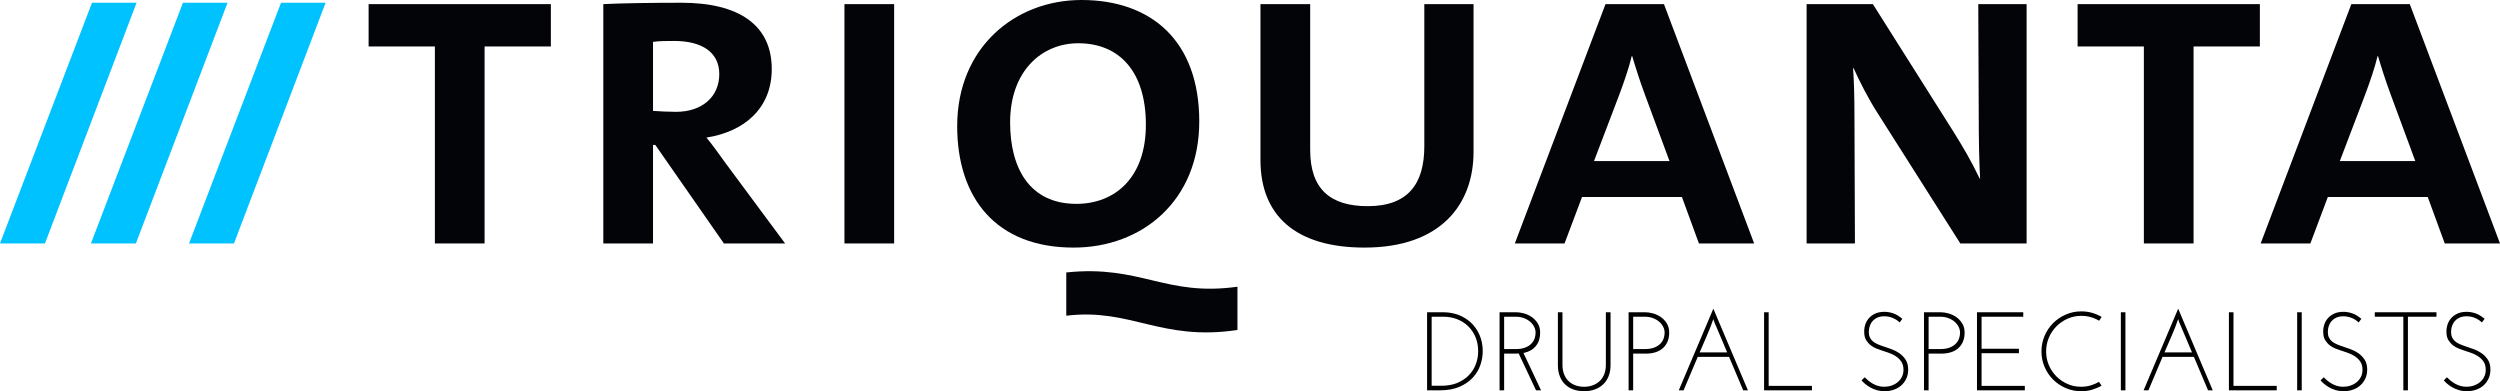 <?xml version="1.0" encoding="utf-8"?>
<!-- Generator: Adobe Illustrator 16.0.0, SVG Export Plug-In . SVG Version: 6.00 Build 0)  -->
<!DOCTYPE svg PUBLIC "-//W3C//DTD SVG 1.1//EN" "http://www.w3.org/Graphics/SVG/1.1/DTD/svg11.dtd">
<svg version="1.1"
	 id="svg2" xmlns:inkscape="http://www.inkscape.org/namespaces/inkscape" xmlns:sodipodi="http://sodipodi.sourceforge.net/DTD/sodipodi-0.dtd" xmlns:dc="http://purl.org/dc/elements/1.1/" xmlns:rdf="http://www.w3.org/1999/02/22-rdf-syntax-ns#" xmlns:cc="http://creativecommons.org/ns#" xmlns:svg="http://www.w3.org/2000/svg" inkscape:version="0.91 r13725" sodipodi:docname="Banner_op_wit_verzadigd.ai.svg"
	 xmlns="http://www.w3.org/2000/svg" xmlns:xlink="http://www.w3.org/1999/xlink" x="0px" y="0px" width="336.251px"
	 height="52.621px" viewBox="46.698 57.5 336.251 52.621" enable-background="new 46.698 57.5 336.251 52.621" xml:space="preserve"
	>
<sodipodi:namedview  bordercolor="#666666" inkscape:cx="146.35893" pagecolor="#ffffff" inkscape:zoom="1.2828937" inkscape:cy="107.41617" gridtolerance="10" objecttolerance="10" borderopacity="1" showgrid="false" guidetolerance="10" id="namedview4" inkscape:current-layer="g18" inkscape:window-maximized="0" inkscape:window-y="20" inkscape:window-x="2880" inkscape:pageshadow="2" inkscape:pageopacity="0" inkscape:window-height="1398" inkscape:window-width="1276">
	</sodipodi:namedview>
<g id="g12" transform="translate(89.5,69)">
	<path id="path14" inkscape:connector-curvature="0" fill="#030407" d="M22.375-5.25v26.494H15.69V-5.25H6.776v-5.694h24.512v5.694
		H22.375z"/>
</g>
<g id="g24" transform="translate(109.901,69.594)">
	<path id="path26" inkscape:connector-curvature="0" fill="#030407" d="M27.475-6.586c-1.115,0-1.98,0-2.847,0.125v9.282
		c0.929,0.062,2.041,0.126,3.096,0.126c3.526,0,5.817-2.044,5.817-5.076C33.541-5.037,31.25-6.586,27.475-6.586 M34.162,20.65
		L24.938,7.402h-0.31V20.65h-6.685v-32.188c2.353-0.125,6.561-0.187,10.522-0.187c7.676,0,12.134,2.973,12.134,8.914
		c0,5.26-3.653,8.42-8.79,9.222c0.742,0.867,1.609,2.105,2.6,3.469l7.985,10.77H34.162z"/>
</g>
<path id="path28" inkscape:connector-curvature="0" fill="#030407" d="M160.276,58.056h6.685v32.188h-6.685V58.056z"/>
<g id="g30" transform="translate(152.089,40.03)">
	<path id="path32" inkscape:connector-curvature="0" fill="#030407" d="M38.022,59.932v-5.817
		c10.027-1.053,13.308,3.28,23.025,1.918v5.82C50.711,63.397,46.751,58.88,38.022,59.932 M39.632,23.288
		c-4.891,0-9.163,3.712-9.163,10.646c0,6.127,2.6,10.955,8.914,10.955c5.139,0,9.347-3.465,9.347-10.646
		C48.731,27.062,45.141,23.288,39.632,23.288 M39.012,50.771c-10.461,0-15.661-6.686-15.661-16.34
		c0-10.586,7.8-16.961,16.714-16.961c9.348,0,15.846,5.448,15.846,16.341C55.911,44.458,48.236,50.771,39.012,50.771"/>
</g>
<g id="g34" transform="translate(184.176,47.359)">
	<path id="path36" inkscape:connector-curvature="0" fill="#030407" d="M46.044,43.441c-9.347,0-13.989-4.394-13.989-11.76V10.698
		h6.687v19.621c0,5.262,2.723,7.552,7.735,7.552c5.51,0,7.615-3.095,7.615-8.045V10.698h6.622v19.867
		C60.714,37.561,56.381,43.441,46.044,43.441"/>
</g>
<g id="g38" transform="translate(214.322,63.898)">
	<path id="path40" inkscape:connector-curvature="0" fill="#030407" d="M53.58,6.229c-0.619-1.672-1.236-3.591-1.672-5.078h-0.064
		c-0.371,1.55-0.99,3.344-1.608,5.015l-3.464,9.1h10.151L53.58,6.229z M60.883,26.346l-2.289-6.251H45.16l-2.351,6.251h-6.688
		L48.316-5.841h7.864L68.31,26.346H60.883z"/>
</g>
<g id="g42" transform="translate(248.289,47.805)">
	<path id="path44" inkscape:connector-curvature="0" fill="#030407" d="M62.072,42.439L50.993,24.983
		c-1.238-1.919-2.415-4.209-3.28-6.128H47.65c0.123,1.794,0.186,3.775,0.186,6.747l0.062,16.837h-6.499V10.252h8.914l10.832,17.147
		c1.24,1.981,2.478,4.083,3.527,6.312h0.064c-0.125-2.041-0.189-5.138-0.189-9.285l-0.06-14.175h6.501v32.188H62.072z"/>
</g>
<g id="g46" transform="translate(273.387,69)">
	<path id="path48" inkscape:connector-curvature="0" fill="#030407" d="M68.347-5.25v26.494h-6.685V-5.25h-8.914v-5.694h24.515
		v5.694H68.347z"/>
</g>
<g id="g50" transform="translate(294.572,63.898)">
	<path id="path52" inkscape:connector-curvature="0" fill="#030407" d="M73.643,6.229c-0.619-1.672-1.237-3.591-1.672-5.078h-0.062
		c-0.371,1.55-0.991,3.344-1.608,5.015l-3.467,9.1h10.151L73.643,6.229z M80.945,26.346l-2.287-6.251H65.223l-2.351,6.251h-6.686
		L68.382-5.841h7.861l12.134,32.187H80.945z"/>
</g>
<g id="g54" transform="translate(42.194,47.805)">
	<path id="path56" inkscape:connector-curvature="0" fill="#00C2FF" d="M10.548,42.439H4.503L16.88,10.061h5.996L10.548,42.439z"/>
</g>
<g id="g58" transform="translate(51.979,47.805)">
	<path id="path60" inkscape:connector-curvature="0" fill="#00C2FF" d="M12.995,42.439H6.951l12.376-32.379h5.997L12.995,42.439z"/>
</g>
<g id="g62" transform="translate(62.533,47.805)">
	<path id="path64" inkscape:connector-curvature="0" fill="#00C2FF" d="M15.633,42.439H9.588l12.376-32.379h5.998L15.633,42.439z"/>
</g>
<g id="g68" transform="translate(191.404,39.92)">
	<path id="path70" inkscape:connector-curvature="0" d="M47.852,60.18v9.285h1.305c0.83,0,1.554-0.133,2.175-0.396
		c0.618-0.266,1.134-0.613,1.545-1.043c0.41-0.43,0.718-0.923,0.923-1.478c0.205-0.556,0.307-1.128,0.307-1.718
		c0-0.71-0.123-1.353-0.367-1.928c-0.244-0.574-0.58-1.064-1.006-1.47s-0.919-0.715-1.484-0.93
		c-0.564-0.216-1.168-0.323-1.809-0.323H47.852z M47.236,59.58h2.203c0.722,0,1.401,0.123,2.041,0.366
		c0.641,0.247,1.199,0.597,1.681,1.052c0.479,0.455,0.86,1.008,1.14,1.656c0.28,0.65,0.42,1.376,0.42,2.176
		c0,0.59-0.102,1.195-0.307,1.814c-0.205,0.621-0.539,1.186-0.998,1.695c-0.46,0.51-1.059,0.93-1.793,1.253
		c-0.734,0.325-1.632,0.487-2.693,0.487h-1.693V59.58z"/>
</g>
<g id="g72" transform="translate(199.204,36.44)">
	<path id="path74" inkscape:connector-curvature="0" d="M49.801,68.009h1.56c0.521,0,0.953-0.07,1.299-0.21
		c0.346-0.139,0.619-0.319,0.824-0.54c0.205-0.219,0.348-0.457,0.428-0.713c0.081-0.254,0.12-0.5,0.12-0.742
		c0-0.278-0.067-0.549-0.202-0.809c-0.136-0.26-0.323-0.491-0.562-0.691c-0.24-0.198-0.523-0.355-0.848-0.473
		c-0.325-0.114-0.673-0.171-1.043-0.171h-1.575V68.009z M49.187,73.56v-10.5h2.251c0.309,0,0.648,0.049,1.019,0.149
		s0.717,0.261,1.043,0.479c0.324,0.222,0.598,0.506,0.816,0.857c0.221,0.35,0.33,0.77,0.33,1.258c0,0.721-0.191,1.319-0.577,1.794
		c-0.385,0.476-0.942,0.788-1.673,0.938c0.4,0.851,0.798,1.688,1.193,2.521c0.395,0.83,0.787,1.664,1.178,2.504h-0.676
		c-0.39-0.84-0.778-1.67-1.17-2.49c-0.389-0.818-0.779-1.645-1.168-2.475c-0.092,0.011-0.18,0.017-0.264,0.021
		c-0.086,0.006-0.174,0.008-0.264,0.008h-1.425v4.936H49.187z"/>
</g>
<g id="g76" transform="translate(207.808,31.904)">
	<path id="path78" inkscape:connector-curvature="0" d="M51.952,78.215c-0.51,0-0.98-0.074-1.41-0.225s-0.803-0.373-1.116-0.668
		c-0.315-0.293-0.562-0.66-0.735-1.102c-0.176-0.439-0.264-0.945-0.264-1.516v-7.109h0.615v7.064c0,0.48,0.072,0.902,0.217,1.268
		c0.146,0.366,0.346,0.673,0.601,0.923s0.562,0.44,0.923,0.569c0.361,0.132,0.75,0.197,1.17,0.197s0.807-0.065,1.162-0.197
		c0.355-0.129,0.665-0.319,0.93-0.569c0.266-0.25,0.471-0.557,0.615-0.923c0.145-0.365,0.218-0.787,0.218-1.268v-7.064h0.63v7.109
		c0,0.57-0.09,1.076-0.27,1.516c-0.181,0.441-0.431,0.809-0.75,1.102c-0.32,0.295-0.697,0.518-1.133,0.668
		S52.452,78.215,51.952,78.215"/>
</g>
<g id="g80" transform="translate(213.088,36.44)">
	<path id="path82" inkscape:connector-curvature="0" d="M53.272,68.009h1.561c0.52,0,0.953-0.07,1.297-0.21
		c0.347-0.139,0.621-0.319,0.826-0.54c0.205-0.219,0.347-0.457,0.427-0.713c0.081-0.254,0.12-0.5,0.12-0.742
		c0-0.278-0.067-0.549-0.203-0.809c-0.135-0.26-0.322-0.491-0.562-0.691c-0.239-0.198-0.521-0.355-0.847-0.473
		c-0.325-0.114-0.673-0.171-1.042-0.171h-1.576V68.009z M52.657,73.56v-10.5h2.251c0.309,0,0.648,0.049,1.019,0.149
		s0.718,0.261,1.043,0.479c0.325,0.222,0.599,0.506,0.817,0.857c0.22,0.35,0.33,0.77,0.33,1.258c0,0.861-0.272,1.547-0.818,2.057
		c-0.545,0.509-1.332,0.764-2.361,0.764h-1.666v4.936H52.657z"/>
</g>
<g id="g84" transform="translate(221.823,39.332)">
	<path id="path86" inkscape:connector-curvature="0" d="M55.456,61.503c-0.021-0.069-0.043-0.14-0.068-0.21
		c-0.024-0.07-0.047-0.141-0.066-0.21c-0.261,0.76-0.553,1.51-0.878,2.25c-0.325,0.741-0.647,1.485-0.968,2.235h3.705
		c-0.29-0.69-0.578-1.37-0.862-2.041C56.033,62.857,55.745,62.184,55.456,61.503 M59.971,70.668h-0.63
		c-0.32-0.75-0.637-1.5-0.953-2.25c-0.314-0.75-0.632-1.5-0.952-2.25h-4.215c-0.319,0.75-0.638,1.5-0.952,2.25
		c-0.315,0.75-0.633,1.5-0.953,2.25h-0.645c0.779-1.84,1.555-3.67,2.324-5.49c0.771-1.82,1.547-3.648,2.326-5.49
		c0.781,1.842,1.555,3.67,2.324,5.49S59.191,68.828,59.971,70.668"/>
</g>
<g id="g88" transform="translate(227.175,32)">
	<path id="path90" inkscape:connector-curvature="0" d="M56.794,78V67.5h0.615v9.9h5.819V78H56.794z"/>
</g>
<g id="g92" transform="translate(242.055,39.692)">
	<path id="path94" inkscape:connector-curvature="0" d="M60.514,60.692c-0.07,0.08-0.131,0.161-0.187,0.24
		c-0.055,0.08-0.112,0.16-0.172,0.24c-0.091-0.08-0.2-0.167-0.332-0.262c-0.128-0.096-0.281-0.187-0.457-0.271
		c-0.175-0.084-0.37-0.155-0.585-0.21c-0.215-0.056-0.447-0.081-0.696-0.081c-0.352,0-0.656,0.057-0.916,0.171
		c-0.261,0.115-0.478,0.271-0.651,0.465c-0.177,0.196-0.305,0.421-0.392,0.675C56.041,61.916,56,62.177,56,62.447
		c0,0.291,0.048,0.538,0.142,0.742c0.095,0.205,0.226,0.379,0.39,0.518c0.165,0.14,0.362,0.263,0.593,0.368
		c0.23,0.104,0.48,0.202,0.751,0.292c0.32,0.11,0.678,0.232,1.071,0.367c0.395,0.137,0.768,0.32,1.118,0.557
		c0.35,0.233,0.642,0.53,0.878,0.885c0.233,0.354,0.352,0.802,0.352,1.341c0,0.441-0.081,0.842-0.246,1.201
		c-0.167,0.359-0.392,0.667-0.676,0.922c-0.286,0.255-0.62,0.451-1.006,0.585c-0.385,0.135-0.793,0.202-1.223,0.202
		c-0.39,0-0.752-0.05-1.087-0.149c-0.336-0.099-0.632-0.226-0.892-0.375c-0.262-0.15-0.487-0.31-0.683-0.48
		c-0.196-0.169-0.349-0.318-0.459-0.45l0.42-0.42c0.142,0.141,0.302,0.287,0.48,0.437c0.181,0.149,0.377,0.286,0.594,0.413
		c0.215,0.123,0.451,0.226,0.711,0.306s0.541,0.121,0.84,0.121c0.34,0,0.665-0.052,0.976-0.157c0.31-0.105,0.585-0.255,0.825-0.451
		c0.241-0.195,0.432-0.432,0.577-0.713c0.146-0.279,0.218-0.6,0.218-0.96c0-0.45-0.101-0.819-0.299-1.108
		c-0.2-0.291-0.449-0.53-0.744-0.721c-0.294-0.19-0.617-0.346-0.966-0.466c-0.352-0.118-0.676-0.229-0.977-0.329
		c-0.19-0.061-0.412-0.141-0.668-0.24c-0.255-0.101-0.5-0.24-0.734-0.42c-0.235-0.181-0.44-0.408-0.615-0.682
		c-0.174-0.275-0.268-0.619-0.277-1.029c-0.021-0.328,0.018-0.661,0.112-0.997c0.095-0.334,0.253-0.634,0.473-0.899
		c0.22-0.265,0.506-0.482,0.856-0.653c0.349-0.17,0.773-0.255,1.273-0.255c0.38,0,0.769,0.066,1.162,0.195
		C59.656,60.073,60.073,60.322,60.514,60.692"/>
</g>
<g id="g96" transform="translate(244.875,36.44)">
	<path id="path98" inkscape:connector-curvature="0" d="M61.219,68.009h1.56c0.521,0,0.953-0.07,1.298-0.21
		c0.347-0.139,0.62-0.319,0.825-0.54c0.205-0.219,0.348-0.457,0.428-0.713c0.081-0.254,0.12-0.5,0.12-0.742
		c0-0.278-0.068-0.549-0.203-0.809s-0.322-0.491-0.562-0.691c-0.24-0.198-0.522-0.355-0.848-0.473
		c-0.324-0.114-0.672-0.171-1.042-0.171h-1.575V68.009z M60.604,73.56v-10.5h2.252c0.309,0,0.648,0.049,1.019,0.149
		s0.717,0.261,1.042,0.479c0.325,0.222,0.599,0.506,0.817,0.857c0.221,0.35,0.33,0.77,0.33,1.258c0,0.861-0.272,1.547-0.817,2.057
		c-0.545,0.509-1.332,0.764-2.362,0.764h-1.665v4.936H60.604z"/>
</g>
<g id="g100" transform="translate(250.082,32)">
	<path id="path102" inkscape:connector-curvature="0" d="M62.521,78V67.5h6.225v0.6h-5.609v4.306h5.026v0.6h-5.026V77.4h5.819V78
		H62.521z"/>
</g>
<g id="g104" transform="translate(263.21,32.912)">
	<path id="path106" inkscape:connector-curvature="0" d="M65.803,75.947l0.345,0.511c-0.4,0.229-0.827,0.412-1.282,0.548
		c-0.454,0.135-0.938,0.202-1.446,0.202c-0.741,0-1.437-0.14-2.085-0.421c-0.651-0.279-1.219-0.66-1.704-1.146
		c-0.483-0.485-0.867-1.053-1.146-1.701c-0.281-0.652-0.42-1.347-0.42-2.087c0-0.739,0.139-1.438,0.42-2.093
		c0.279-0.654,0.663-1.225,1.146-1.709c0.485-0.485,1.053-0.871,1.704-1.155c0.648-0.285,1.344-0.428,2.085-0.428
		c0.509,0,0.992,0.065,1.446,0.194c0.455,0.131,0.888,0.315,1.297,0.556c-0.06,0.08-0.117,0.165-0.172,0.255
		c-0.056,0.09-0.111,0.176-0.172,0.255c-0.351-0.21-0.728-0.372-1.134-0.487c-0.404-0.115-0.827-0.172-1.266-0.172
		c-0.651,0-1.264,0.127-1.839,0.382s-1.076,0.601-1.508,1.035c-0.43,0.435-0.766,0.942-1.013,1.522
		c-0.244,0.58-0.367,1.2-0.367,1.859c0,0.65,0.123,1.264,0.367,1.838c0.247,0.575,0.583,1.078,1.013,1.508
		c0.432,0.43,0.928,0.77,1.493,1.021c0.564,0.248,1.172,0.373,1.822,0.373c0.451,0,0.876-0.057,1.276-0.172
		C65.063,76.32,65.443,76.158,65.803,75.947"/>
</g>
<path id="path108" inkscape:connector-curvature="0" d="M331.954,99.5h0.614V110h-0.614V99.5z"/>
<g id="g110" transform="translate(271.839,39.332)">
	<path id="path112" inkscape:connector-curvature="0" d="M67.96,61.503c-0.021-0.069-0.043-0.14-0.067-0.21
		c-0.025-0.07-0.048-0.141-0.066-0.21c-0.262,0.76-0.554,1.51-0.879,2.25c-0.325,0.741-0.647,1.485-0.968,2.235h3.705
		c-0.29-0.69-0.577-1.37-0.862-2.041C68.537,62.857,68.25,62.184,67.96,61.503 M72.475,70.668h-0.63
		c-0.32-0.75-0.637-1.5-0.952-2.25s-0.633-1.5-0.953-2.25h-4.215c-0.32,0.75-0.638,1.5-0.952,2.25c-0.315,0.75-0.633,1.5-0.953,2.25
		h-0.645c0.78-1.84,1.555-3.67,2.325-5.49c0.77-1.82,1.546-3.648,2.326-5.49c0.78,1.842,1.554,3.67,2.323,5.49
		C70.92,66.998,71.694,68.828,72.475,70.668"/>
</g>
<g id="g114" transform="translate(277.19,32)">
	<path id="path116" inkscape:connector-curvature="0" d="M69.298,78V67.5h0.615v9.9h5.819V78H69.298z"/>
</g>
<path id="path118" inkscape:connector-curvature="0" d="M355.668,99.5h0.614V110h-0.614V99.5z"/>
<g id="g120" transform="translate(291.445,39.692)">
	<path id="path122" inkscape:connector-curvature="0" d="M72.861,60.692c-0.07,0.08-0.131,0.161-0.187,0.24
		c-0.055,0.08-0.112,0.16-0.172,0.24c-0.091-0.08-0.2-0.167-0.332-0.262c-0.128-0.096-0.281-0.187-0.457-0.271
		c-0.175-0.084-0.37-0.155-0.585-0.21c-0.215-0.056-0.447-0.081-0.696-0.081c-0.352,0-0.656,0.057-0.916,0.171
		c-0.261,0.115-0.478,0.271-0.651,0.465c-0.177,0.196-0.305,0.421-0.392,0.675c-0.085,0.257-0.126,0.518-0.126,0.788
		c0,0.291,0.048,0.538,0.142,0.742c0.095,0.205,0.226,0.379,0.39,0.518c0.165,0.14,0.362,0.263,0.593,0.368
		c0.23,0.104,0.48,0.202,0.751,0.292c0.32,0.11,0.678,0.232,1.071,0.367c0.395,0.137,0.768,0.32,1.118,0.557
		c0.35,0.233,0.642,0.53,0.878,0.885c0.233,0.354,0.352,0.802,0.352,1.341c0,0.441-0.081,0.842-0.246,1.201
		c-0.167,0.359-0.392,0.667-0.676,0.922c-0.286,0.255-0.62,0.451-1.006,0.585c-0.385,0.135-0.793,0.202-1.223,0.202
		c-0.39,0-0.752-0.05-1.087-0.149c-0.336-0.099-0.632-0.226-0.892-0.375c-0.262-0.15-0.487-0.31-0.683-0.48
		c-0.196-0.169-0.349-0.318-0.459-0.45l0.42-0.42c0.142,0.141,0.302,0.287,0.48,0.437c0.181,0.149,0.377,0.286,0.594,0.413
		c0.215,0.123,0.451,0.226,0.711,0.306s0.541,0.121,0.84,0.121c0.34,0,0.665-0.052,0.976-0.157c0.31-0.105,0.585-0.255,0.825-0.451
		c0.241-0.195,0.432-0.432,0.577-0.713c0.146-0.279,0.218-0.6,0.218-0.96c0-0.45-0.101-0.819-0.299-1.108
		c-0.2-0.291-0.449-0.53-0.744-0.721c-0.294-0.19-0.617-0.346-0.966-0.466c-0.352-0.118-0.676-0.229-0.977-0.329
		c-0.19-0.061-0.412-0.141-0.668-0.24c-0.255-0.101-0.5-0.24-0.734-0.42c-0.235-0.181-0.44-0.408-0.615-0.682
		c-0.174-0.275-0.268-0.619-0.277-1.029c-0.021-0.328,0.018-0.661,0.112-0.997c0.095-0.334,0.253-0.634,0.473-0.899
		c0.22-0.265,0.506-0.482,0.856-0.653c0.349-0.17,0.773-0.255,1.273-0.255c0.38,0,0.769,0.066,1.162,0.195
		C72.004,60.073,72.421,60.322,72.861,60.692"/>
</g>
<g id="g124" transform="translate(299.522,40.4)">
	<path id="path126" inkscape:connector-curvature="0" d="M74.881,59.1v0.6h-3.839v9.9h-0.615v-9.9h-3.842v-0.6H74.881z"/>
</g>
<g id="g128" transform="translate(304.705,39.692)">
	<path id="path130" inkscape:connector-curvature="0" d="M76.176,60.692c-0.069,0.08-0.131,0.161-0.186,0.24
		c-0.056,0.08-0.112,0.16-0.173,0.24c-0.09-0.08-0.2-0.167-0.331-0.262c-0.129-0.096-0.281-0.187-0.458-0.271
		c-0.175-0.084-0.369-0.155-0.585-0.21c-0.215-0.056-0.447-0.081-0.696-0.081c-0.351,0-0.656,0.057-0.916,0.171
		c-0.26,0.115-0.478,0.271-0.651,0.465c-0.176,0.196-0.305,0.421-0.391,0.675c-0.085,0.257-0.127,0.518-0.127,0.788
		c0,0.291,0.048,0.538,0.142,0.742c0.095,0.205,0.227,0.379,0.39,0.518c0.165,0.14,0.363,0.263,0.593,0.368
		c0.231,0.104,0.481,0.202,0.751,0.292c0.32,0.11,0.678,0.232,1.071,0.367c0.396,0.137,0.768,0.32,1.119,0.557
		c0.349,0.233,0.642,0.53,0.878,0.885c0.233,0.354,0.351,0.802,0.351,1.341c0,0.441-0.081,0.842-0.246,1.201
		c-0.166,0.359-0.392,0.667-0.675,0.922c-0.286,0.255-0.62,0.451-1.007,0.585c-0.385,0.135-0.792,0.202-1.222,0.202
		c-0.391,0-0.753-0.05-1.088-0.149c-0.335-0.099-0.631-0.226-0.892-0.375c-0.261-0.15-0.487-0.31-0.683-0.48
		c-0.195-0.169-0.349-0.318-0.458-0.45l0.42-0.42c0.141,0.141,0.301,0.287,0.479,0.437c0.182,0.149,0.378,0.286,0.594,0.413
		c0.215,0.123,0.451,0.226,0.712,0.306c0.26,0.08,0.541,0.121,0.84,0.121c0.34,0,0.665-0.052,0.975-0.157
		c0.311-0.105,0.585-0.255,0.825-0.451c0.241-0.195,0.433-0.432,0.577-0.713c0.146-0.279,0.218-0.6,0.218-0.96
		c0-0.45-0.1-0.819-0.299-1.108c-0.2-0.291-0.448-0.53-0.743-0.721c-0.294-0.19-0.618-0.346-0.967-0.466
		c-0.352-0.118-0.675-0.229-0.977-0.329c-0.189-0.061-0.412-0.141-0.667-0.24c-0.255-0.101-0.5-0.24-0.735-0.42
		c-0.234-0.181-0.439-0.408-0.614-0.682c-0.174-0.275-0.268-0.619-0.278-1.029c-0.02-0.328,0.018-0.661,0.113-0.997
		c0.095-0.334,0.252-0.634,0.472-0.899c0.221-0.265,0.507-0.482,0.856-0.653c0.349-0.17,0.774-0.255,1.274-0.255
		c0.38,0,0.769,0.066,1.162,0.195C75.318,60.073,75.736,60.322,76.176,60.692"/>
</g>
</svg>
